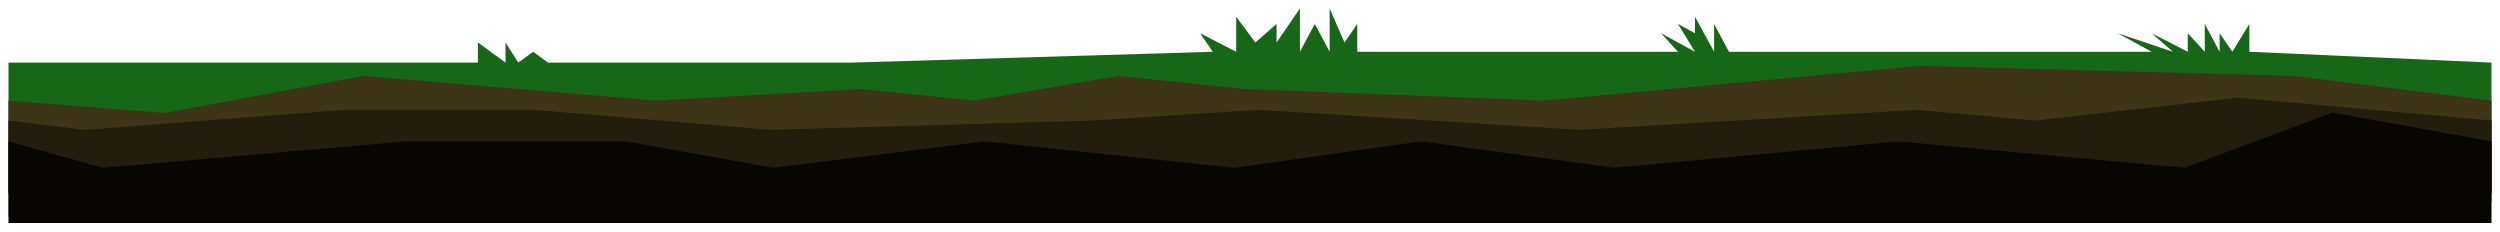 <svg width="1177" height="109" viewBox="0 0 1177 109" fill="none" xmlns="http://www.w3.org/2000/svg">
<g filter="url(#filter0_d)">
<path d="M601 16.01V7.277L591 16.01L582 3.881V20.376L565 11.644L571 20.376L401 25.47H258L251 20.376L244 25.47L238 16.01V25.47L225 16.01V25.47H4V98L1173 91.208V25.47L1059 20.376V7.277L1051 20.376L1045 11.644V20.376L1038 7.277V20.376L1030 11.644V20.376L1013 11.644L1023 20.376L997 11.644L1013 20.376H814L807 7.277V20.376L798 3.881V11.644L790 7.277L798 20.376L782 11.644L790 20.376H639V7.277L633 16.01L626 0V20.376L619 7.277L612 20.376V0L601 16.01Z" fill="#176816"/>
</g>
<g filter="url(#filter1_d)">
<path d="M4 43.364L77.5 49.182L171 31.727L308.5 43.364L405.5 37.909L458.5 43.364L526.5 31.727L586 37.909L727 43.364L903.5 27L1080 31.727L1173 43.364V87H4V43.364Z" fill="#3E3517"/>
</g>
<g filter="url(#filter2_d)">
<path d="M4 52.746L40 57.112L162 47.709H251.5L362.5 57.112L514 52.746L592.5 47.709L743.5 57.112L902.5 47.709L958 52.746L1053.5 42L1173 52.746V87H4V52.746Z" fill="#221D0C"/>
</g>
<g filter="url(#filter3_d)">
<path d="M4 62.565L48.5 75L191 62.565H294.5L364 75L463.5 62.565L581 75L669 62.565L760 75L893.5 62.565L1028.5 75L1098 49L1173 62.565V101H4V62.565Z" fill="#070602"/>
</g>
<defs>
<filter id="filter0_d" x="0" y="0" width="1177" height="106" filterUnits="userSpaceOnUse" color-interpolation-filters="sRGB">
<feFlood flood-opacity="0" result="BackgroundImageFix"/>
<feColorMatrix in="SourceAlpha" type="matrix" values="0 0 0 0 0 0 0 0 0 0 0 0 0 0 0 0 0 0 127 0"/>
<feOffset dy="4"/>
<feGaussianBlur stdDeviation="2"/>
<feColorMatrix type="matrix" values="0 0 0 0 0 0 0 0 0 0 0 0 0 0 0 0 0 0 0.25 0"/>
<feBlend mode="normal" in2="BackgroundImageFix" result="effect1_dropShadow"/>
<feBlend mode="normal" in="SourceGraphic" in2="effect1_dropShadow" result="shape"/>
</filter>
<filter id="filter1_d" x="0" y="27" width="1177" height="68" filterUnits="userSpaceOnUse" color-interpolation-filters="sRGB">
<feFlood flood-opacity="0" result="BackgroundImageFix"/>
<feColorMatrix in="SourceAlpha" type="matrix" values="0 0 0 0 0 0 0 0 0 0 0 0 0 0 0 0 0 0 127 0"/>
<feOffset dy="4"/>
<feGaussianBlur stdDeviation="2"/>
<feColorMatrix type="matrix" values="0 0 0 0 0 0 0 0 0 0 0 0 0 0 0 0 0 0 0.25 0"/>
<feBlend mode="normal" in2="BackgroundImageFix" result="effect1_dropShadow"/>
<feBlend mode="normal" in="SourceGraphic" in2="effect1_dropShadow" result="shape"/>
</filter>
<filter id="filter2_d" x="0" y="42" width="1177" height="53" filterUnits="userSpaceOnUse" color-interpolation-filters="sRGB">
<feFlood flood-opacity="0" result="BackgroundImageFix"/>
<feColorMatrix in="SourceAlpha" type="matrix" values="0 0 0 0 0 0 0 0 0 0 0 0 0 0 0 0 0 0 127 0"/>
<feOffset dy="4"/>
<feGaussianBlur stdDeviation="2"/>
<feColorMatrix type="matrix" values="0 0 0 0 0 0 0 0 0 0 0 0 0 0 0 0 0 0 0.25 0"/>
<feBlend mode="normal" in2="BackgroundImageFix" result="effect1_dropShadow"/>
<feBlend mode="normal" in="SourceGraphic" in2="effect1_dropShadow" result="shape"/>
</filter>
<filter id="filter3_d" x="0" y="49" width="1177" height="60" filterUnits="userSpaceOnUse" color-interpolation-filters="sRGB">
<feFlood flood-opacity="0" result="BackgroundImageFix"/>
<feColorMatrix in="SourceAlpha" type="matrix" values="0 0 0 0 0 0 0 0 0 0 0 0 0 0 0 0 0 0 127 0"/>
<feOffset dy="4"/>
<feGaussianBlur stdDeviation="2"/>
<feColorMatrix type="matrix" values="0 0 0 0 0 0 0 0 0 0 0 0 0 0 0 0 0 0 0.25 0"/>
<feBlend mode="normal" in2="BackgroundImageFix" result="effect1_dropShadow"/>
<feBlend mode="normal" in="SourceGraphic" in2="effect1_dropShadow" result="shape"/>
</filter>
</defs>
</svg>
